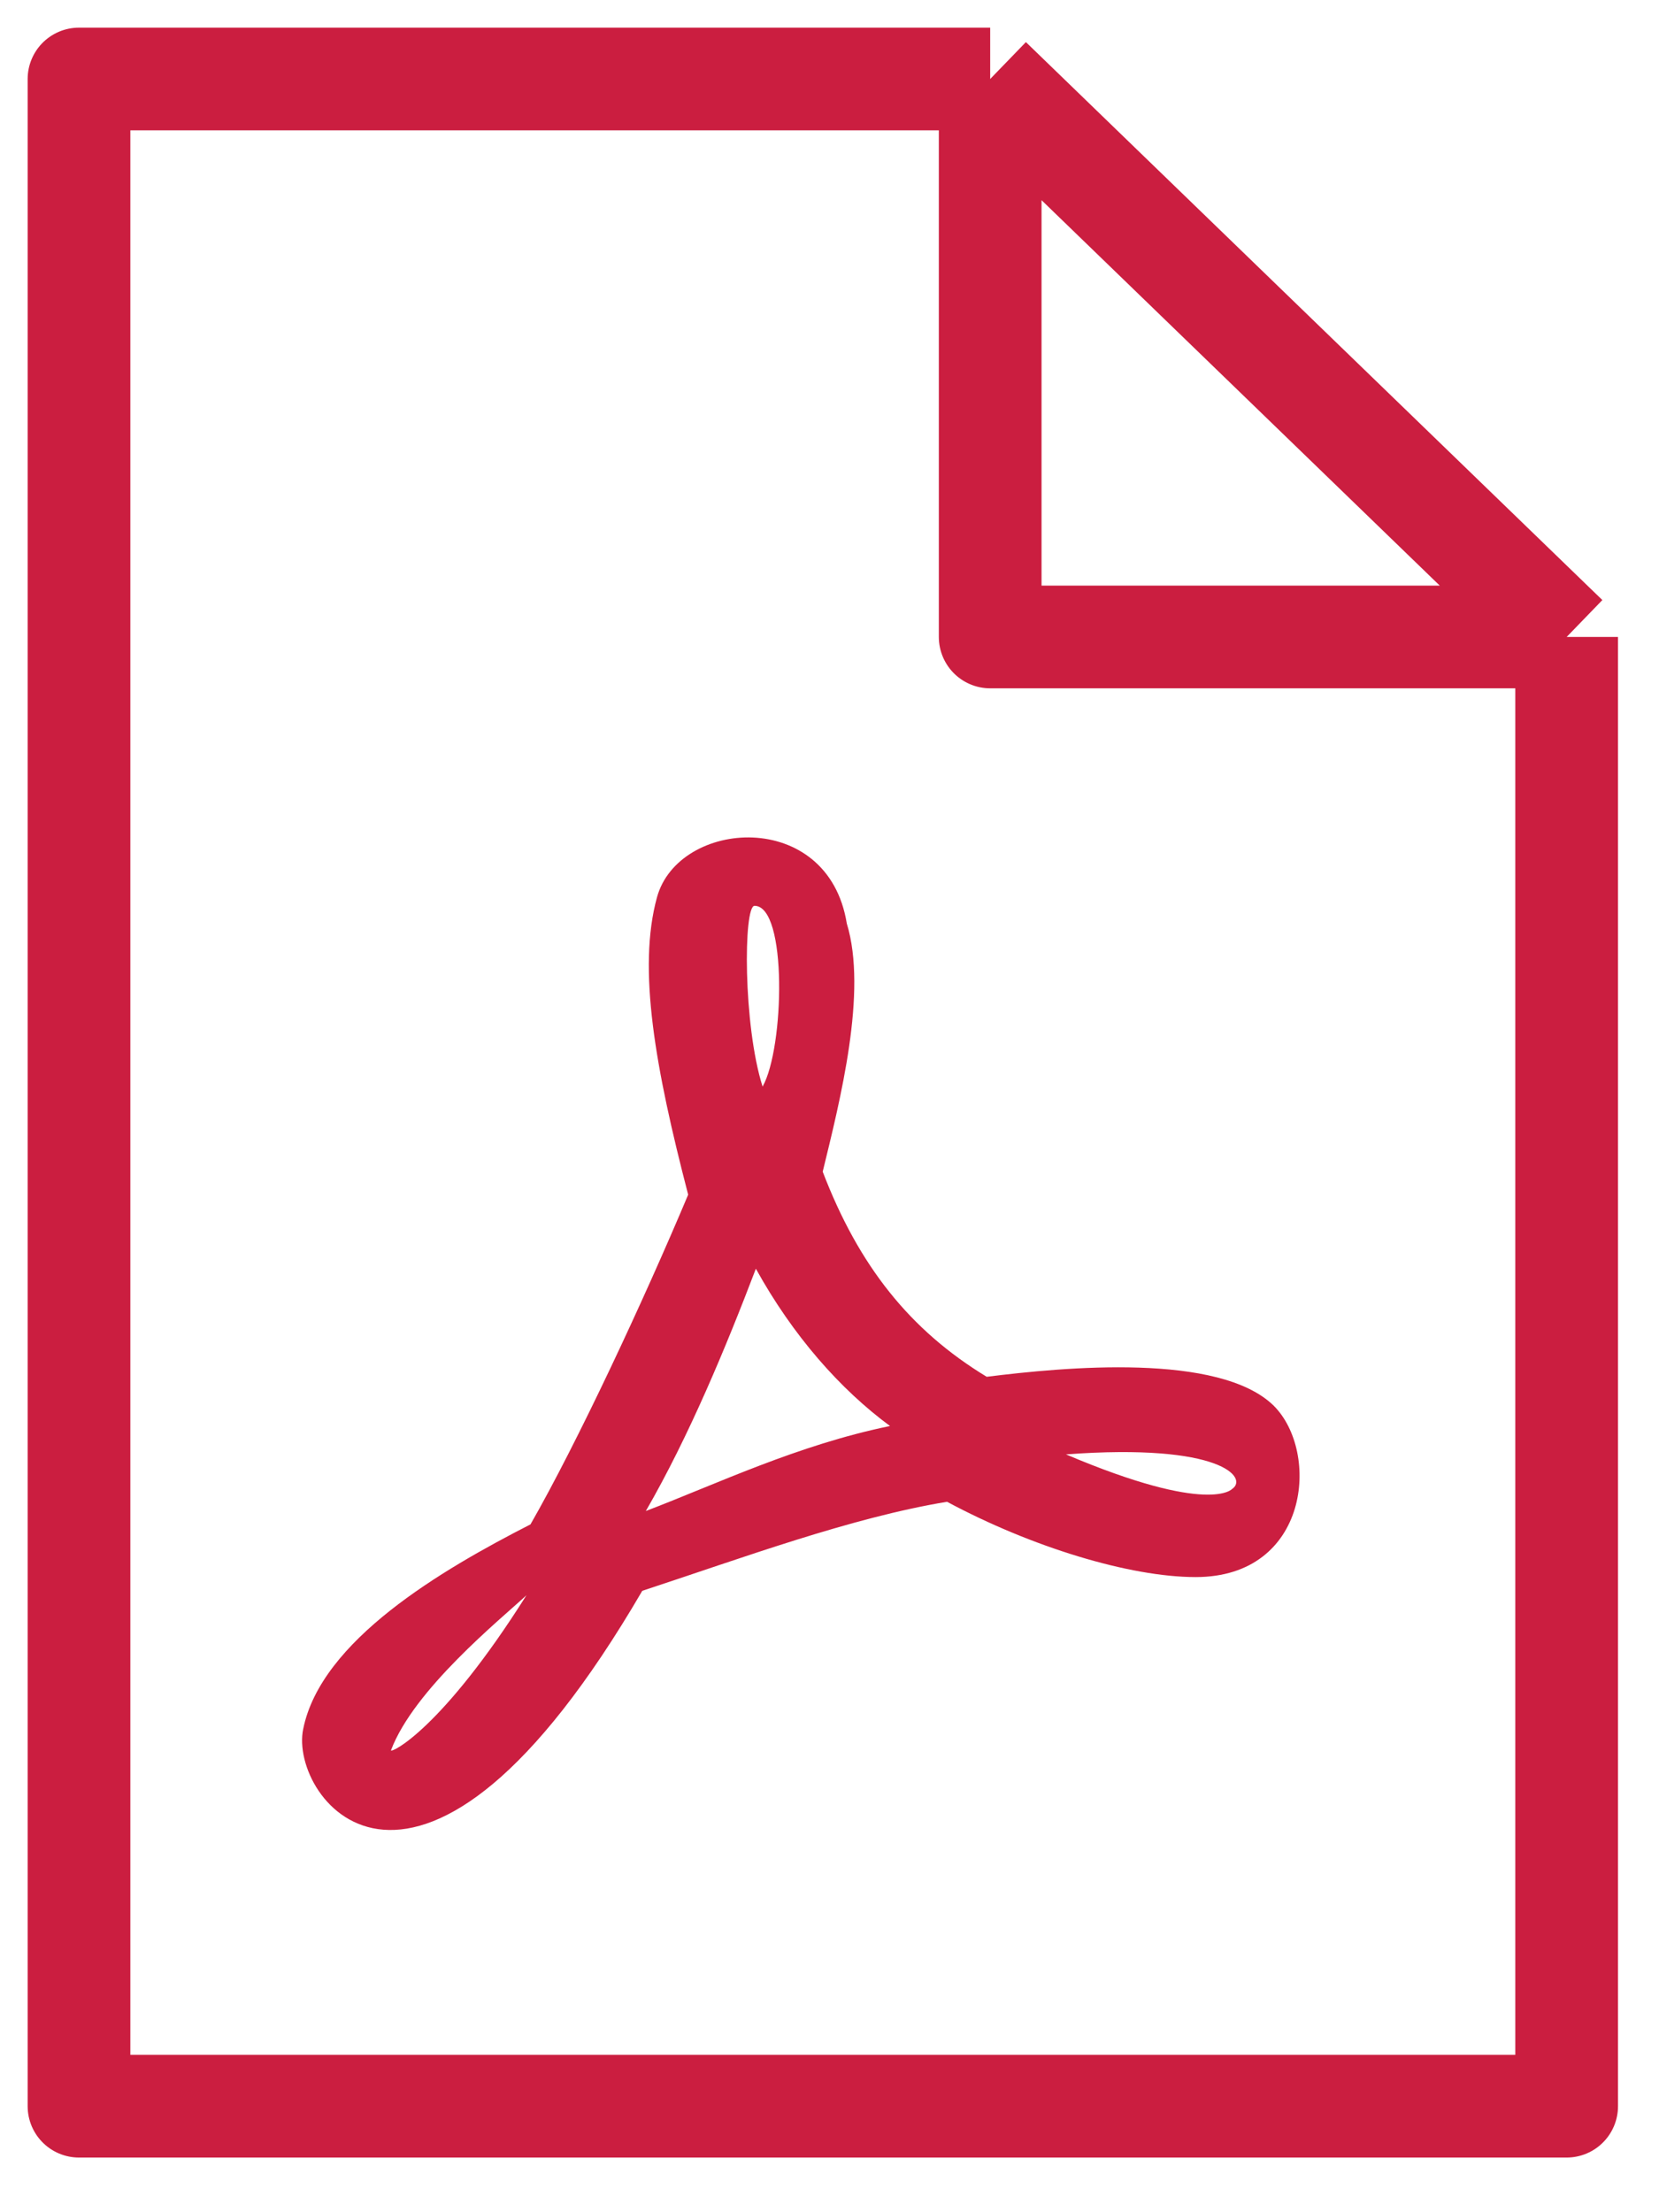 <svg width="21" height="28" viewBox="0 0 21 28" fill="none" xmlns="http://www.w3.org/2000/svg">
<path d="M16.122 17.791C15.434 17.118 13.471 17.303 12.49 17.426C11.52 16.837 10.871 16.024 10.414 14.83C10.634 13.927 10.984 12.553 10.719 11.689C10.482 10.22 8.587 10.366 8.316 11.358C8.068 12.261 8.294 13.518 8.711 15.121C8.147 16.462 7.307 18.262 6.715 19.294C5.587 19.871 4.064 20.763 3.838 21.884C3.652 22.77 5.305 24.98 8.13 20.135C9.393 19.72 10.77 19.209 11.988 19.008C13.054 19.58 14.3 19.961 15.135 19.961C16.573 19.961 16.714 18.38 16.122 17.791ZM4.949 22.154C5.237 21.385 6.331 20.499 6.664 20.191C5.592 21.89 4.949 22.193 4.949 22.154ZM9.551 11.465C9.969 11.465 9.929 13.265 9.653 13.753C9.405 12.973 9.41 11.465 9.551 11.465ZM8.175 19.125C8.722 18.178 9.19 17.05 9.568 16.058C10.036 16.905 10.634 17.583 11.266 18.049C10.093 18.29 9.072 18.783 8.175 19.125ZM15.597 18.845C15.597 18.845 15.315 19.181 13.493 18.408C15.473 18.262 15.8 18.71 15.597 18.845Z" fill="#CB1E40"/>
<path d="M19.831 8.062V26.658H1V1.471V1H12.534M19.831 8.062H12.534V1M19.831 8.062L12.534 1" stroke="#CB1E40" stroke-width="1.3" stroke-linejoin="round"/>
</svg>
